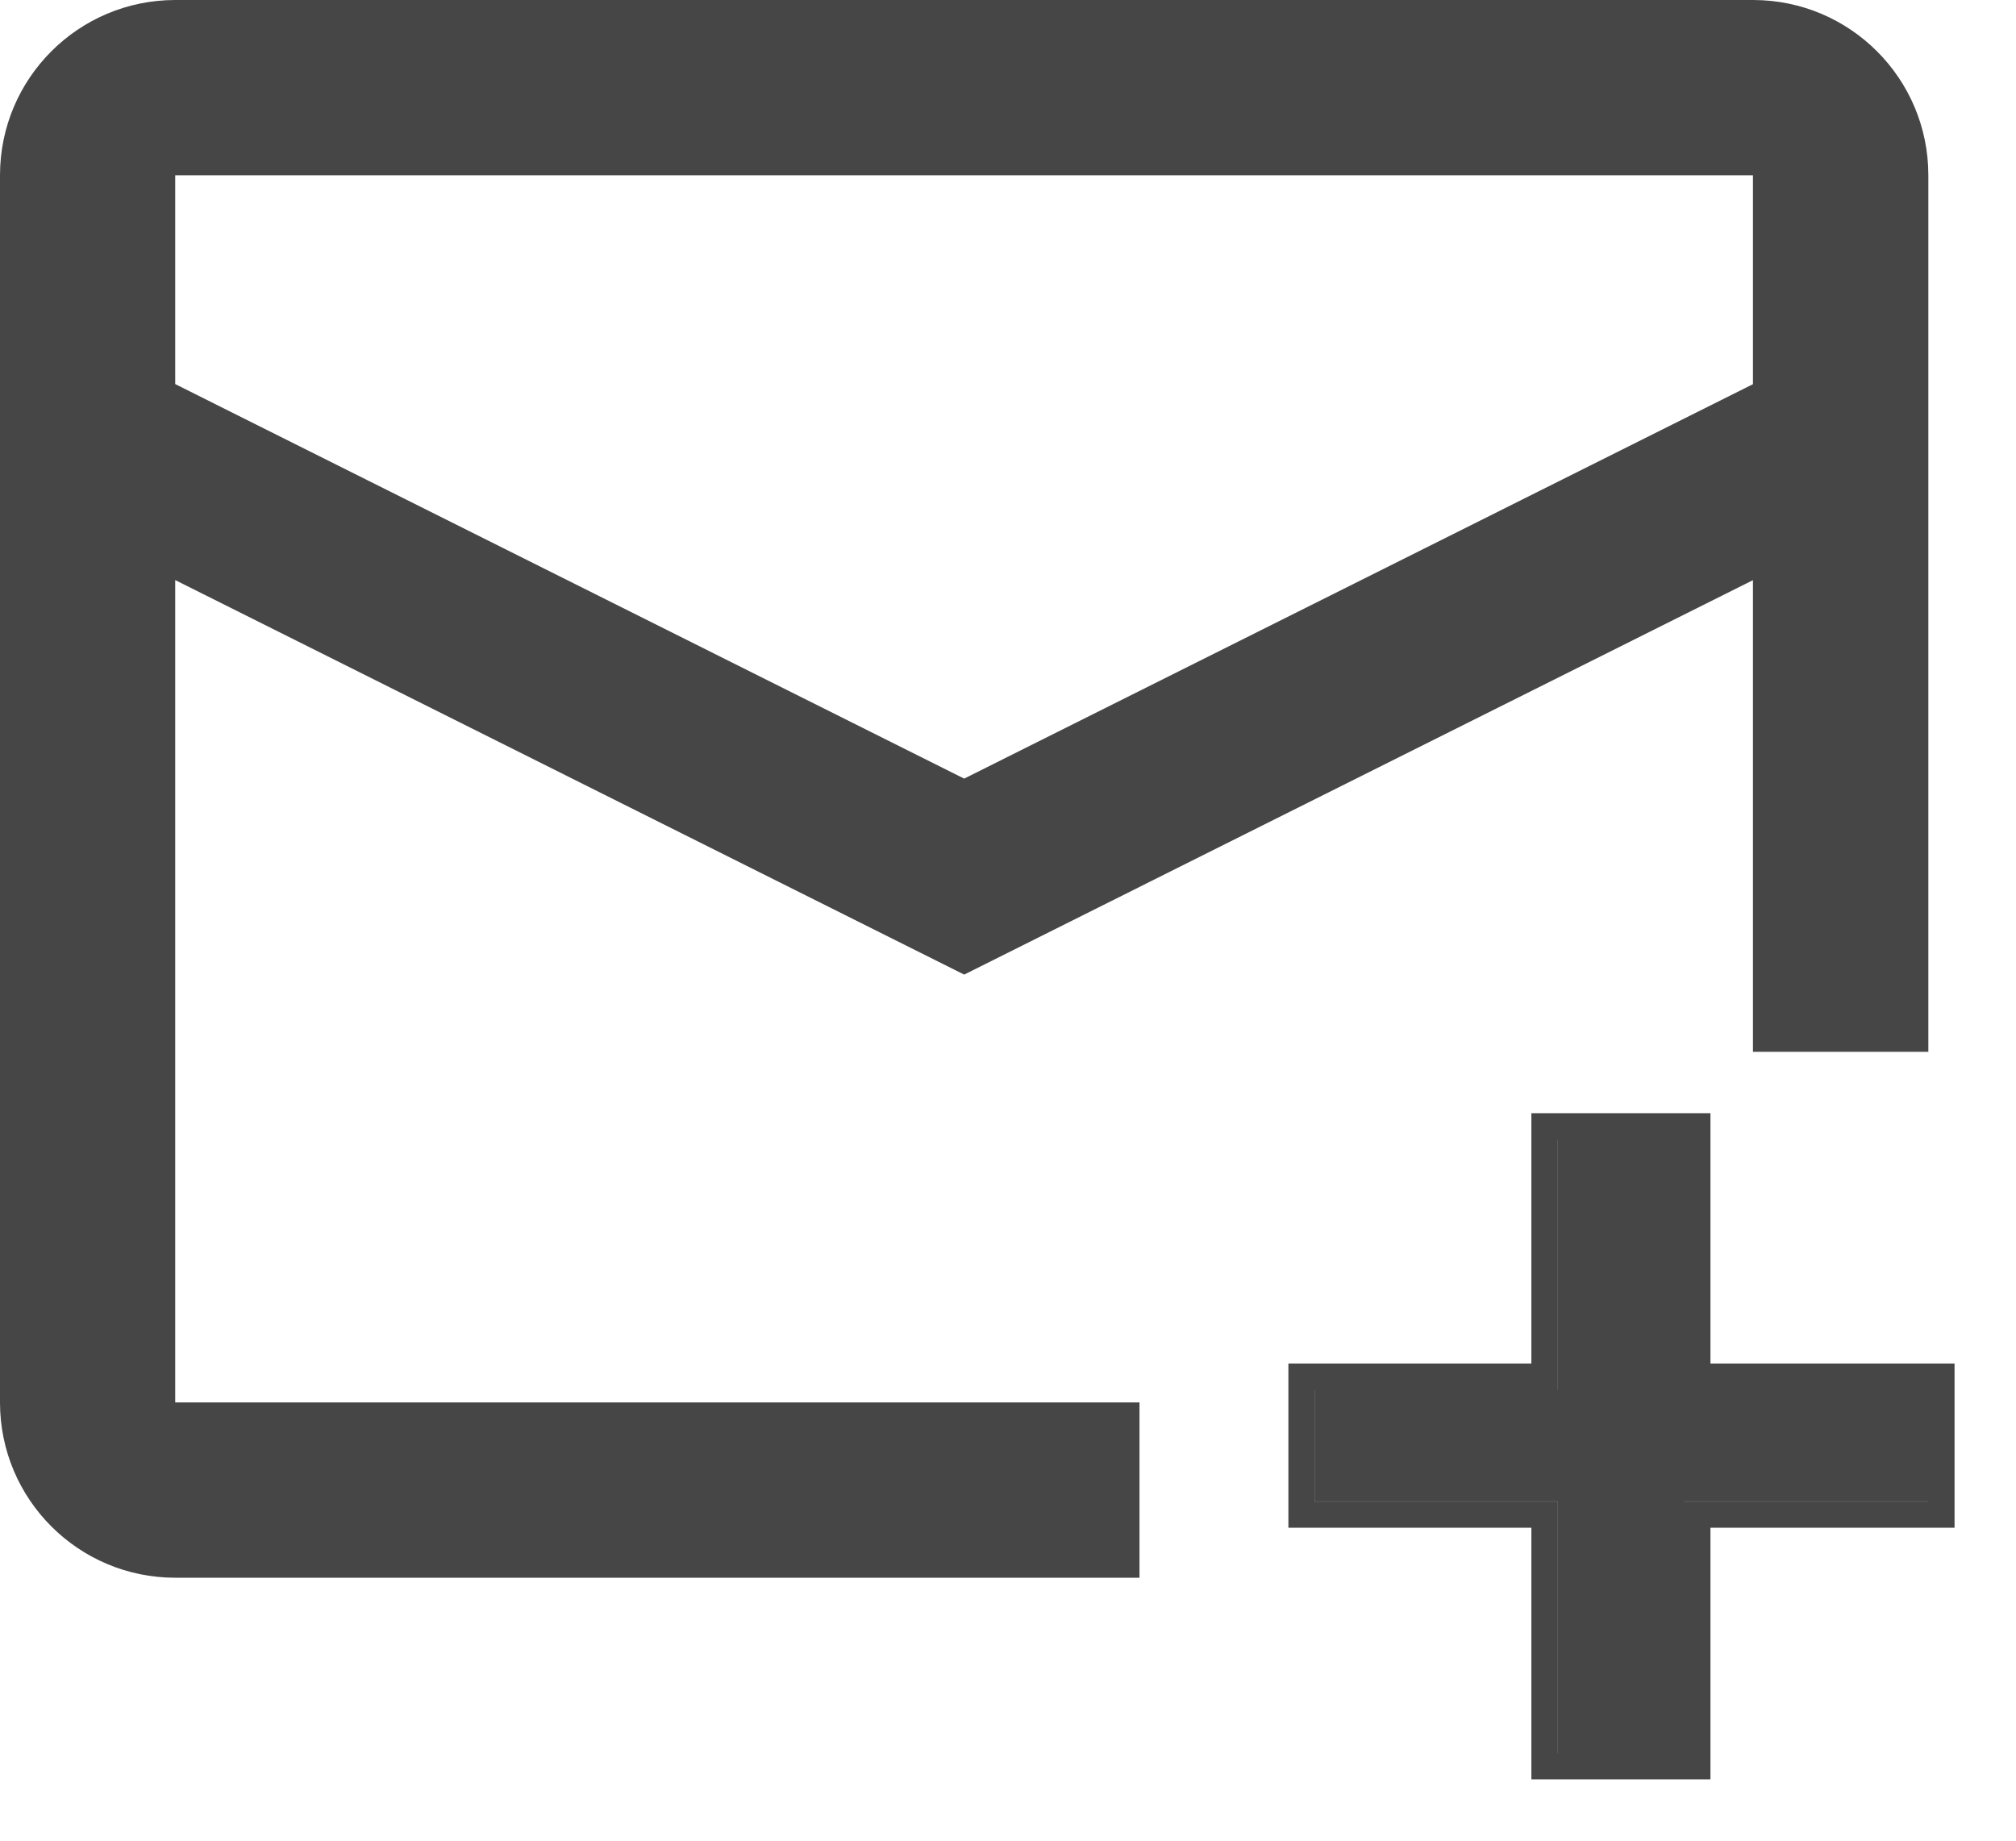 <svg width="23" height="21" viewBox="0 0 23 21" fill="none" xmlns="http://www.w3.org/2000/svg">
<path fill-rule="evenodd" clip-rule="evenodd" d="M20 0H2C0.895 0 0 0.895 0 2V16C0 17.105 0.895 18 2 18H13V16H1.999V6.618L11 11.119L19.999 6.619V12H22V2C22 0.895 21.105 0 20 0ZM11 8.883L1.999 4.382V2H19.999V4.383L11 8.883ZM22.299 17.43H19.514V20.3H17.471V17.43H14.699V15.556H17.471V12.7H19.514V15.556H22.299V17.43ZM19.214 17.13H21.999V17.131H19.214V17.13ZM17.771 20H19.214V20H17.77V17.131H14.999V15.856H15V17.13H17.771V20ZM17.771 15.856H17.77V13H17.771V15.856Z" fill="#464646"/>
</svg>
